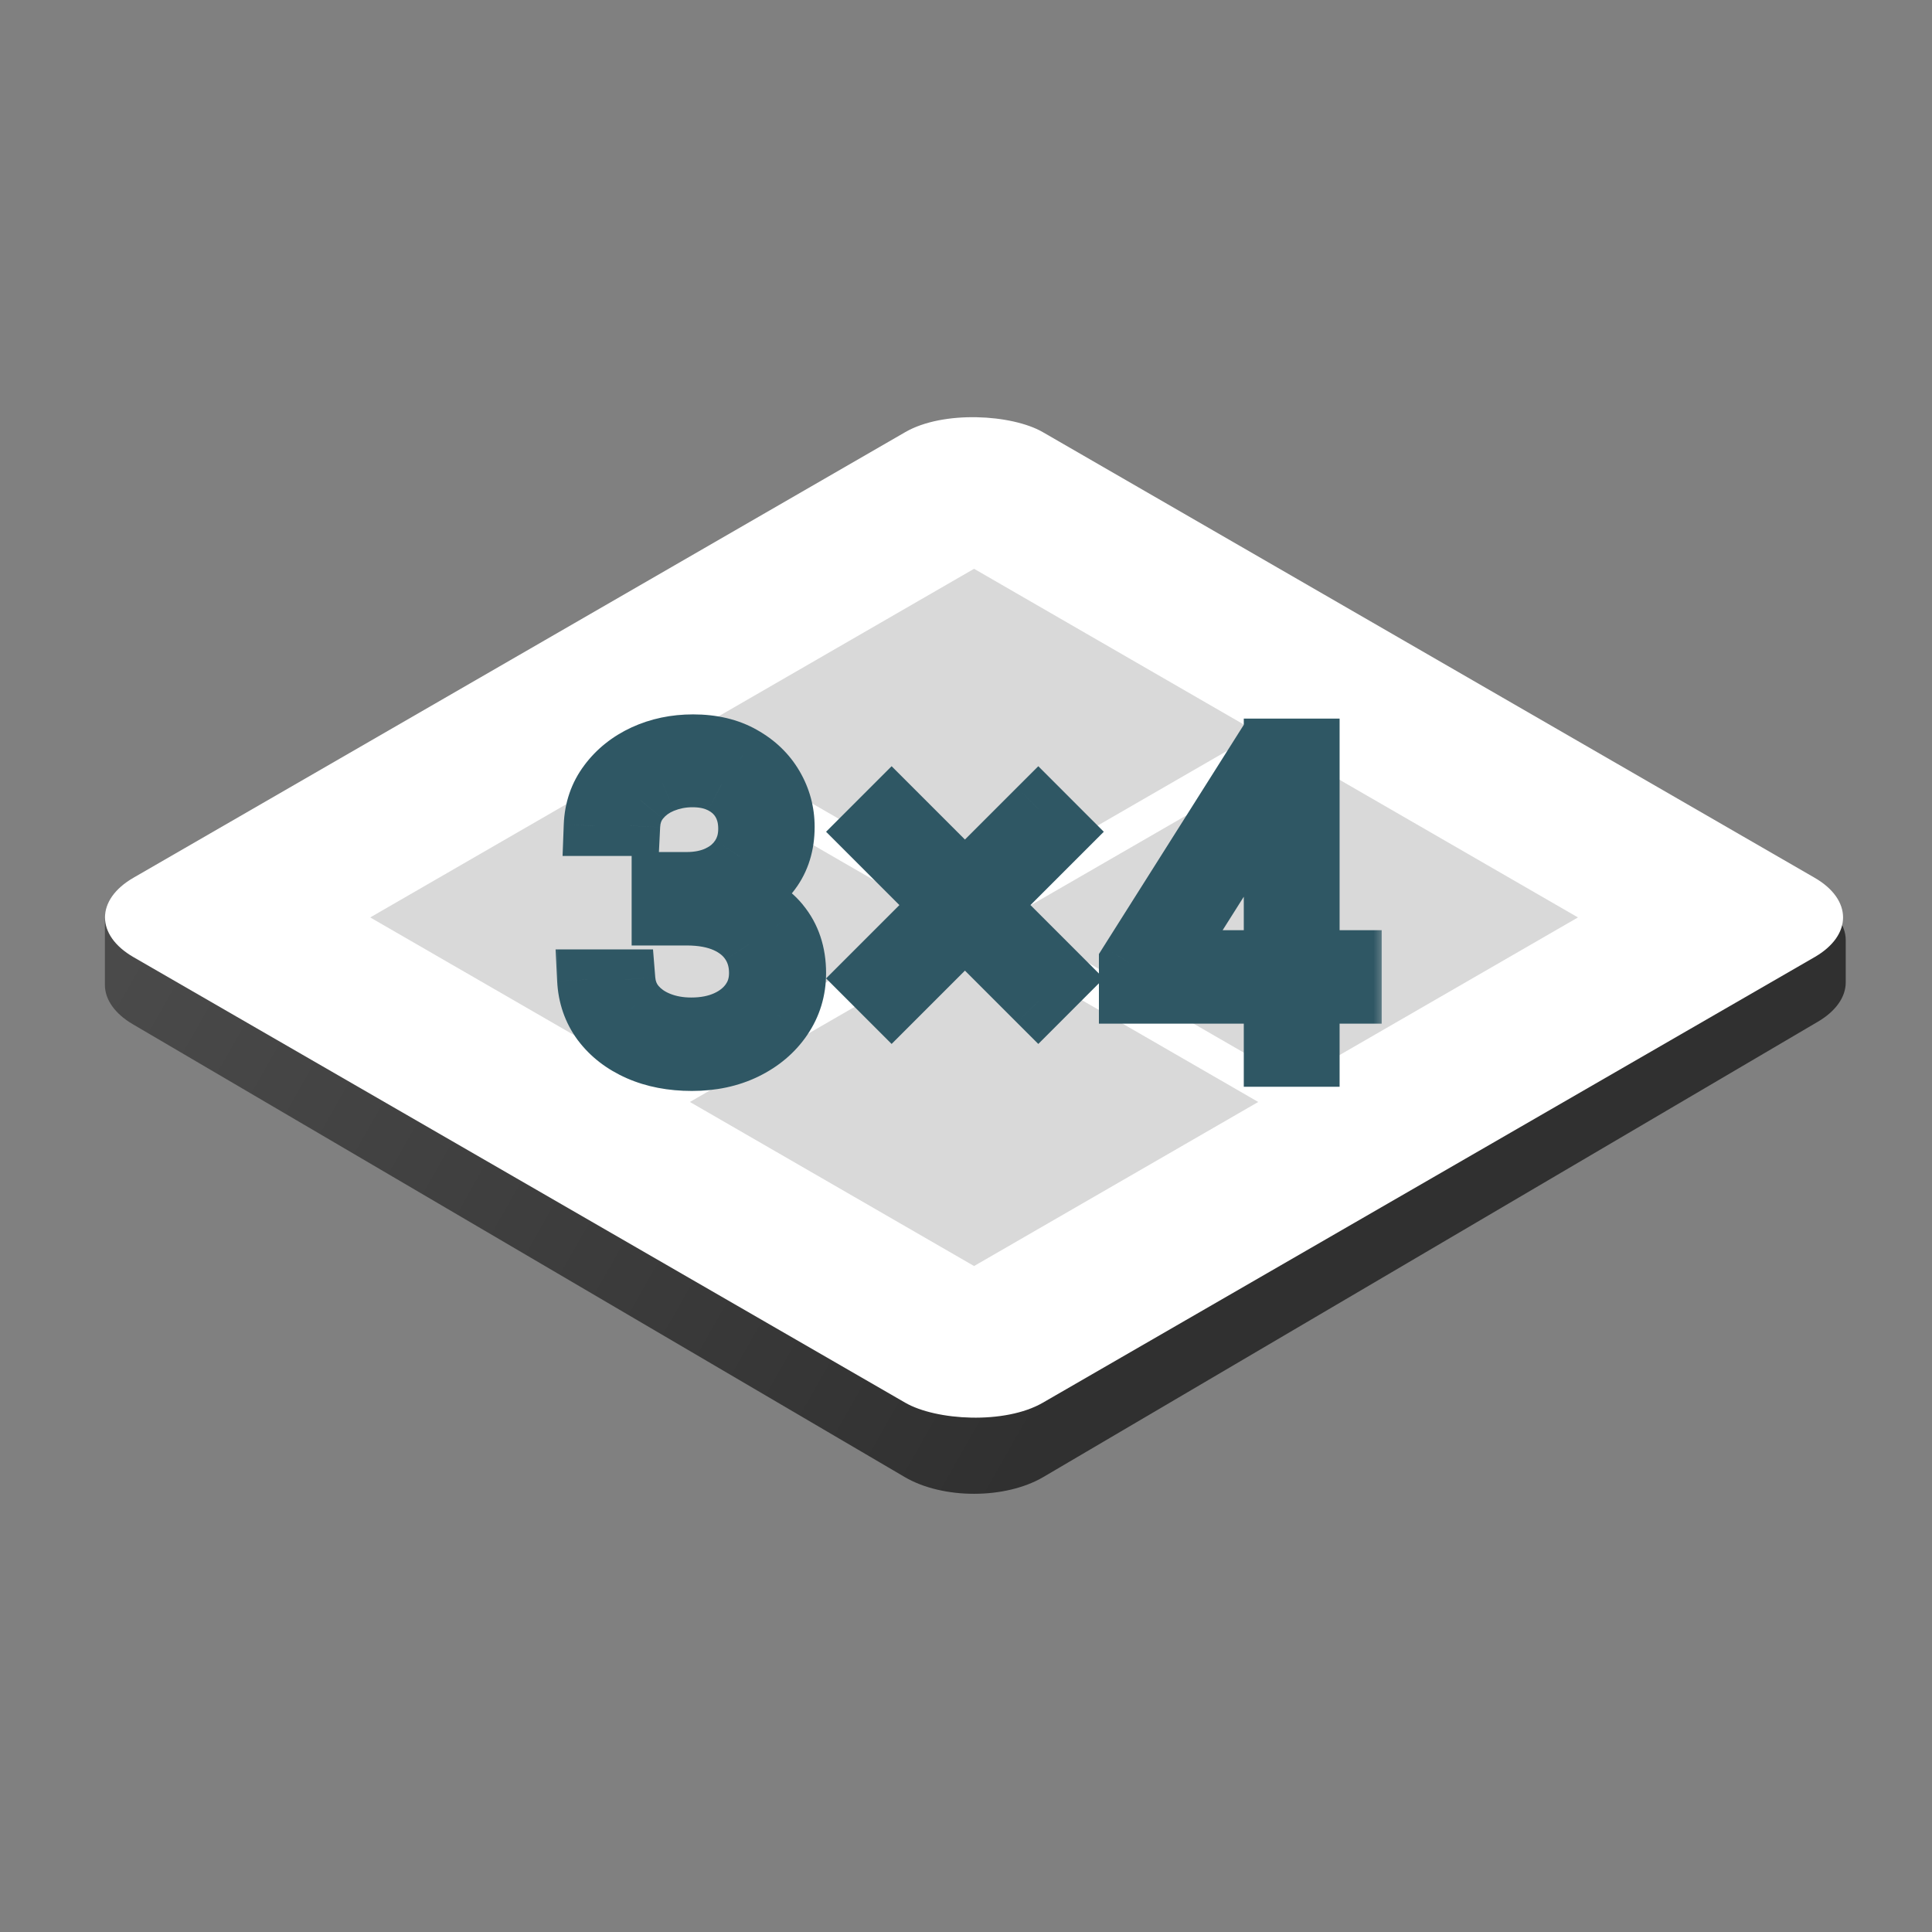 <svg width="64" height="64" viewBox="0 0 64 64" fill="none" xmlns="http://www.w3.org/2000/svg">
<rect x="0" y="0" width="64" height="64" fill="#808080" stroke="none"/>
<path d="M4.401 33.93C3.808 33.582 3.475 33.114 3.475 32.626L3.475 30.502C3.475 29.957 3.89 29.439 4.609 29.086L30.135 16.544C31.358 15.943 33.161 15.954 34.361 16.57L60.061 29.753C60.749 30.106 61.142 30.612 61.142 31.143V32.544C61.142 33.031 60.811 33.499 60.219 33.846L34.563 48.928C33.302 49.669 31.233 49.67 29.97 48.929L4.401 33.93Z" fill="url(#paint0_linear_84_1336)"/>
<rect width="34.783" height="34.783" rx="2.63" transform="matrix(0.866 -0.5 0.866 0.5 2.144 30.391)" fill="white"/>
<rect width="10.87" height="10.87" transform="matrix(0.866 -0.5 0.866 0.5 12.264 30.391)" fill="#D9D9D9"/>
<rect width="10.87" height="10.87" transform="matrix(0.866 -0.5 0.866 0.5 22.854 24.277)" fill="#D9D9D9"/>
<rect width="10.87" height="10.87" transform="matrix(0.866 -0.5 0.866 0.5 22.854 36.504)" fill="#D9D9D9"/>
<rect width="10.87" height="10.87" transform="matrix(0.866 -0.5 0.866 0.5 33.445 30.391)" fill="#D9D9D9"/>
<mask id="path-7-outside-1_84_1336" maskUnits="userSpaceOnUse" x="18" y="23" width="28" height="14" fill="black">
<rect fill="white" x="18" y="23" width="28" height="14"/>
<path d="M22.92 35.139C22.263 35.139 21.677 35.027 21.163 34.801C20.651 34.575 20.245 34.262 19.943 33.86C19.644 33.455 19.482 32.986 19.455 32.451H20.71C20.736 32.78 20.849 33.063 21.048 33.303C21.247 33.538 21.508 33.721 21.83 33.85C22.152 33.98 22.508 34.044 22.9 34.044C23.338 34.044 23.726 33.968 24.065 33.815C24.403 33.663 24.669 33.45 24.861 33.178C25.054 32.906 25.15 32.591 25.15 32.232C25.15 31.857 25.057 31.527 24.871 31.241C24.685 30.953 24.413 30.727 24.055 30.564C23.697 30.402 23.258 30.32 22.741 30.32H21.924V29.225H22.741C23.145 29.225 23.501 29.152 23.806 29.006C24.115 28.86 24.355 28.654 24.528 28.389C24.704 28.123 24.792 27.812 24.792 27.453C24.792 27.108 24.715 26.808 24.563 26.552C24.41 26.297 24.194 26.097 23.916 25.955C23.64 25.812 23.315 25.741 22.94 25.741C22.588 25.741 22.256 25.805 21.944 25.935C21.636 26.061 21.383 26.245 21.188 26.487C20.992 26.726 20.886 27.015 20.869 27.354H19.674C19.694 26.819 19.855 26.351 20.157 25.95C20.459 25.545 20.854 25.23 21.342 25.004C21.833 24.778 22.372 24.665 22.96 24.665C23.59 24.665 24.131 24.793 24.583 25.049C25.034 25.301 25.381 25.634 25.623 26.049C25.865 26.464 25.986 26.912 25.986 27.393C25.986 27.968 25.835 28.457 25.533 28.862C25.235 29.267 24.828 29.547 24.314 29.703V29.783C24.958 29.889 25.46 30.163 25.822 30.604C26.184 31.042 26.365 31.585 26.365 32.232C26.365 32.786 26.214 33.284 25.912 33.726C25.613 34.164 25.205 34.509 24.687 34.761C24.169 35.013 23.58 35.139 22.92 35.139ZM34.395 33.168L28.779 27.553L29.536 26.796L35.151 32.411L34.395 33.168ZM29.536 33.168L28.779 32.411L34.395 26.796L35.151 27.553L29.536 33.168ZM37.403 32.909V31.894L41.883 24.805H42.62V26.378H42.122L38.737 31.734V31.814H44.77V32.909H37.403ZM42.202 35V32.6V32.128V24.805H43.376V35H42.202Z"/>
</mask>
<path d="M22.92 35.139C22.263 35.139 21.677 35.027 21.163 34.801C20.651 34.575 20.245 34.262 19.943 33.86C19.644 33.455 19.482 32.986 19.455 32.451H20.71C20.736 32.78 20.849 33.063 21.048 33.303C21.247 33.538 21.508 33.721 21.83 33.85C22.152 33.98 22.508 34.044 22.9 34.044C23.338 34.044 23.726 33.968 24.065 33.815C24.403 33.663 24.669 33.45 24.861 33.178C25.054 32.906 25.15 32.591 25.15 32.232C25.15 31.857 25.057 31.527 24.871 31.241C24.685 30.953 24.413 30.727 24.055 30.564C23.697 30.402 23.258 30.32 22.741 30.32H21.924V29.225H22.741C23.145 29.225 23.501 29.152 23.806 29.006C24.115 28.86 24.355 28.654 24.528 28.389C24.704 28.123 24.792 27.812 24.792 27.453C24.792 27.108 24.715 26.808 24.563 26.552C24.41 26.297 24.194 26.097 23.916 25.955C23.64 25.812 23.315 25.741 22.94 25.741C22.588 25.741 22.256 25.805 21.944 25.935C21.636 26.061 21.383 26.245 21.188 26.487C20.992 26.726 20.886 27.015 20.869 27.354H19.674C19.694 26.819 19.855 26.351 20.157 25.95C20.459 25.545 20.854 25.23 21.342 25.004C21.833 24.778 22.372 24.665 22.96 24.665C23.59 24.665 24.131 24.793 24.583 25.049C25.034 25.301 25.381 25.634 25.623 26.049C25.865 26.464 25.986 26.912 25.986 27.393C25.986 27.968 25.835 28.457 25.533 28.862C25.235 29.267 24.828 29.547 24.314 29.703V29.783C24.958 29.889 25.46 30.163 25.822 30.604C26.184 31.042 26.365 31.585 26.365 32.232C26.365 32.786 26.214 33.284 25.912 33.726C25.613 34.164 25.205 34.509 24.687 34.761C24.169 35.013 23.58 35.139 22.92 35.139ZM34.395 33.168L28.779 27.553L29.536 26.796L35.151 32.411L34.395 33.168ZM29.536 33.168L28.779 32.411L34.395 26.796L35.151 27.553L29.536 33.168ZM37.403 32.909V31.894L41.883 24.805H42.62V26.378H42.122L38.737 31.734V31.814H44.77V32.909H37.403ZM42.202 35V32.6V32.128V24.805H43.376V35H42.202Z" fill="#00C1FF"/>
<path d="M21.163 34.801L20.759 35.716L20.761 35.717L21.163 34.801ZM19.943 33.86L19.138 34.454L19.144 34.461L19.943 33.86ZM19.455 32.451V31.451H18.404L18.456 32.501L19.455 32.451ZM20.71 32.451L21.706 32.371L21.632 31.451H20.71V32.451ZM21.048 33.303L20.28 33.943L20.284 33.948L21.048 33.303ZM21.83 33.85L21.457 34.778L21.457 34.778L21.83 33.85ZM24.861 33.178L24.045 32.6L24.045 32.6L24.861 33.178ZM24.871 31.241L24.03 31.783L24.033 31.787L24.871 31.241ZM24.055 30.564L23.642 31.475L23.642 31.475L24.055 30.564ZM21.924 30.32H20.924V31.32H21.924V30.32ZM21.924 29.225V28.225H20.924V29.225H21.924ZM23.806 29.006L23.378 28.102L23.375 28.104L23.806 29.006ZM24.528 28.389L23.694 27.837L23.689 27.844L24.528 28.389ZM24.563 26.552L25.421 26.039L25.421 26.039L24.563 26.552ZM23.916 25.955L23.456 26.843L23.46 26.845L23.916 25.955ZM21.944 25.935L22.322 26.86L22.327 26.858L21.944 25.935ZM21.188 26.487L21.961 27.121L21.965 27.116L21.188 26.487ZM20.869 27.354V28.354H21.821L21.868 27.402L20.869 27.354ZM19.674 27.354L18.675 27.316L18.636 28.354H19.674V27.354ZM20.157 25.95L20.956 26.551L20.959 26.548L20.157 25.95ZM21.342 25.004L20.924 24.095L20.922 24.096L21.342 25.004ZM24.583 25.049L24.09 25.919L24.095 25.922L24.583 25.049ZM25.623 26.049L24.759 26.554L24.759 26.554L25.623 26.049ZM25.533 28.862L24.732 28.264L24.729 28.268L25.533 28.862ZM24.314 29.703L24.024 28.746L23.314 28.962V29.703H24.314ZM24.314 29.783H23.314V30.631L24.151 30.77L24.314 29.783ZM25.822 30.604L25.049 31.238L25.051 31.241L25.822 30.604ZM25.912 33.726L25.086 33.161L25.085 33.162L25.912 33.726ZM24.687 34.761L25.125 35.66L25.125 35.66L24.687 34.761ZM22.92 34.139C22.378 34.139 21.932 34.047 21.564 33.885L20.761 35.717C21.422 36.007 22.148 36.139 22.92 36.139V34.139ZM21.567 33.886C21.194 33.722 20.93 33.509 20.742 33.259L19.144 34.461C19.56 35.014 20.109 35.429 20.759 35.716L21.567 33.886ZM20.748 33.266C20.573 33.03 20.471 32.752 20.454 32.402L18.456 32.501C18.492 33.219 18.715 33.88 19.138 34.454L20.748 33.266ZM19.455 33.451H20.71V31.451H19.455V33.451ZM19.713 32.532C19.755 33.053 19.941 33.535 20.28 33.943L21.816 32.662C21.757 32.592 21.717 32.507 21.706 32.371L19.713 32.532ZM20.284 33.948C20.601 34.323 21.003 34.595 21.457 34.778L22.203 32.922C22.013 32.846 21.893 32.753 21.812 32.657L20.284 33.948ZM21.457 34.778C21.911 34.961 22.397 35.044 22.9 35.044V33.044C22.62 33.044 22.392 32.998 22.203 32.922L21.457 34.778ZM22.9 35.044C23.455 35.044 23.987 34.947 24.476 34.727L23.654 32.904C23.466 32.989 23.221 33.044 22.9 33.044V35.044ZM24.476 34.727C24.958 34.509 25.371 34.189 25.678 33.755L24.045 32.6C23.967 32.711 23.849 32.816 23.654 32.904L24.476 34.727ZM25.678 33.755C25.999 33.301 26.15 32.781 26.15 32.232H24.15C24.15 32.4 24.109 32.51 24.045 32.6L25.678 33.755ZM26.15 32.232C26.15 31.684 26.011 31.16 25.709 30.696L24.033 31.787C24.103 31.894 24.15 32.031 24.15 32.232H26.15ZM25.712 30.7C25.408 30.227 24.975 29.884 24.468 29.654L23.642 31.475C23.851 31.57 23.963 31.678 24.03 31.783L25.712 30.7ZM24.468 29.654C23.946 29.417 23.358 29.32 22.741 29.32V31.32C23.159 31.32 23.447 31.387 23.642 31.475L24.468 29.654ZM22.741 29.32H21.924V31.32H22.741V29.32ZM22.924 30.32V29.225H20.924V30.32H22.924ZM21.924 30.225H22.741V28.225H21.924V30.225ZM22.741 30.225C23.266 30.225 23.773 30.13 24.237 29.908L23.375 28.104C23.228 28.174 23.025 28.225 22.741 28.225V30.225ZM24.234 29.91C24.696 29.691 25.085 29.367 25.366 28.934L23.689 27.844C23.626 27.942 23.533 28.029 23.378 28.102L24.234 29.91ZM25.361 28.941C25.659 28.492 25.792 27.983 25.792 27.453H23.792C23.792 27.641 23.748 27.755 23.694 27.837L25.361 28.941ZM25.792 27.453C25.792 26.957 25.68 26.473 25.421 26.039L23.704 27.065C23.75 27.142 23.792 27.259 23.792 27.453H25.792ZM25.421 26.039C25.167 25.614 24.808 25.288 24.371 25.065L23.46 26.845C23.581 26.907 23.653 26.979 23.704 27.065L25.421 26.039ZM24.375 25.067C23.931 24.837 23.442 24.741 22.94 24.741V26.741C23.188 26.741 23.349 26.787 23.456 26.843L24.375 25.067ZM22.94 24.741C22.462 24.741 21.999 24.829 21.561 25.011L22.327 26.858C22.513 26.782 22.714 26.741 22.94 26.741V24.741ZM21.566 25.009C21.113 25.194 20.719 25.476 20.41 25.859L21.965 27.116C22.048 27.014 22.159 26.927 22.322 26.86L21.566 25.009ZM20.414 25.854C20.069 26.274 19.896 26.774 19.87 27.305L21.868 27.402C21.875 27.256 21.914 27.178 21.961 27.121L20.414 25.854ZM20.869 26.354H19.674V28.354H20.869V26.354ZM20.673 27.391C20.686 27.047 20.785 26.779 20.956 26.551L19.358 25.349C18.925 25.924 18.702 26.592 18.675 27.316L20.673 27.391ZM20.959 26.548C21.155 26.285 21.415 26.072 21.762 25.912L20.922 24.096C20.293 24.387 19.763 24.805 19.355 25.352L20.959 26.548ZM21.759 25.913C22.108 25.752 22.504 25.665 22.96 25.665V23.665C22.241 23.665 21.558 23.804 20.924 24.095L21.759 25.913ZM22.96 25.665C23.455 25.665 23.818 25.765 24.09 25.919L25.075 24.178C24.444 23.821 23.726 23.665 22.96 23.665V25.665ZM24.095 25.922C24.402 26.094 24.614 26.305 24.759 26.554L26.486 25.545C26.147 24.964 25.665 24.508 25.07 24.176L24.095 25.922ZM24.759 26.554C24.912 26.815 24.986 27.089 24.986 27.393H26.986C26.986 26.735 26.818 26.113 26.486 25.545L24.759 26.554ZM24.986 27.393C24.986 27.783 24.888 28.055 24.732 28.264L26.335 29.46C26.783 28.859 26.986 28.152 26.986 27.393H24.986ZM24.729 28.268C24.567 28.488 24.347 28.648 24.024 28.746L24.604 30.66C25.309 30.446 25.902 30.046 26.338 29.456L24.729 28.268ZM23.314 29.703V29.783H25.314V29.703H23.314ZM24.151 30.77C24.592 30.842 24.863 31.012 25.049 31.238L26.596 29.97C26.058 29.314 25.323 28.936 24.477 28.796L24.151 30.77ZM25.051 31.241C25.244 31.475 25.365 31.783 25.365 32.232H27.365C27.365 31.387 27.123 30.61 26.593 29.968L25.051 31.241ZM25.365 32.232C25.365 32.593 25.27 32.892 25.086 33.161L26.737 34.29C27.157 33.676 27.365 32.98 27.365 32.232H25.365ZM25.085 33.162C24.893 33.444 24.624 33.679 24.249 33.862L25.125 35.66C25.785 35.338 26.333 34.883 26.738 34.289L25.085 33.162ZM24.249 33.862C23.887 34.039 23.451 34.139 22.92 34.139V36.139C23.71 36.139 24.452 35.988 25.125 35.66L24.249 33.862ZM34.395 33.168L33.687 33.875L34.395 34.582L35.102 33.875L34.395 33.168ZM28.779 27.553L28.072 26.846L27.365 27.553L28.072 28.26L28.779 27.553ZM29.536 26.796L30.243 26.089L29.536 25.382L28.829 26.089L29.536 26.796ZM35.151 32.411L35.858 33.118L36.565 32.411L35.858 31.704L35.151 32.411ZM29.536 33.168L28.829 33.875L29.536 34.582L30.243 33.875L29.536 33.168ZM28.779 32.411L28.072 31.704L27.365 32.411L28.072 33.118L28.779 32.411ZM34.395 26.796L35.102 26.089L34.395 25.382L33.687 26.089L34.395 26.796ZM35.151 27.553L35.858 28.26L36.565 27.553L35.858 26.846L35.151 27.553ZM35.102 32.461L29.486 26.846L28.072 28.26L33.687 33.875L35.102 32.461ZM29.486 28.26L30.243 27.503L28.829 26.089L28.072 26.846L29.486 28.26ZM28.829 27.503L34.444 33.118L35.858 31.704L30.243 26.089L28.829 27.503ZM34.444 31.704L33.687 32.461L35.102 33.875L35.858 33.118L34.444 31.704ZM30.243 32.461L29.486 31.704L28.072 33.118L28.829 33.875L30.243 32.461ZM29.486 33.118L35.102 27.503L33.687 26.089L28.072 31.704L29.486 33.118ZM33.687 27.503L34.444 28.26L35.858 26.846L35.102 26.089L33.687 27.503ZM34.444 26.846L28.829 32.461L30.243 33.875L35.858 28.26L34.444 26.846ZM37.403 32.909H36.403V33.909H37.403V32.909ZM37.403 31.894L36.557 31.359L36.403 31.604V31.894H37.403ZM41.883 24.805V23.805H41.332L41.038 24.27L41.883 24.805ZM42.62 24.805H43.62V23.805H42.62V24.805ZM42.62 26.378V27.378H43.62V26.378H42.62ZM42.122 26.378V25.378H41.571L41.276 25.844L42.122 26.378ZM38.737 31.734L37.891 31.2L37.737 31.445V31.734H38.737ZM38.737 31.814H37.737V32.814H38.737V31.814ZM44.77 31.814H45.77V30.814H44.77V31.814ZM44.77 32.909V33.909H45.77V32.909H44.77ZM42.202 35H41.202V36H42.202V35ZM42.202 24.805V23.805H41.202V24.805H42.202ZM43.376 24.805H44.376V23.805H43.376V24.805ZM43.376 35V36H44.376V35H43.376ZM38.403 32.909V31.894H36.403V32.909H38.403ZM38.248 32.428L42.728 25.339L41.038 24.27L36.557 31.359L38.248 32.428ZM41.883 25.805H42.62V23.805H41.883V25.805ZM41.62 24.805V26.378H43.62V24.805H41.62ZM42.62 25.378H42.122V27.378H42.62V25.378ZM41.276 25.844L37.891 31.2L39.582 32.269L42.967 26.912L41.276 25.844ZM37.737 31.734V31.814H39.737V31.734H37.737ZM38.737 32.814H44.77V30.814H38.737V32.814ZM43.77 31.814V32.909H45.77V31.814H43.77ZM44.77 31.909H37.403V33.909H44.77V31.909ZM43.202 35V32.6H41.202V35H43.202ZM43.202 32.6V32.128H41.202V32.6H43.202ZM43.202 32.128V24.805H41.202V32.128H43.202ZM42.202 25.805H43.376V23.805H42.202V25.805ZM42.376 24.805V35H44.376V24.805H42.376ZM43.376 34H42.202V36H43.376V34Z" fill="#2F5764" mask="url(#path-7-outside-1_84_1336)"/>
<defs>
<linearGradient id="paint0_linear_84_1336" x1="3.725" y1="32.305" x2="33.515" y2="49.198" gradientUnits="userSpaceOnUse">
<stop stop-color="#4A4A4A"/>
<stop offset="1" stop-color="#303030"/>
</linearGradient>
</defs>
</svg>
